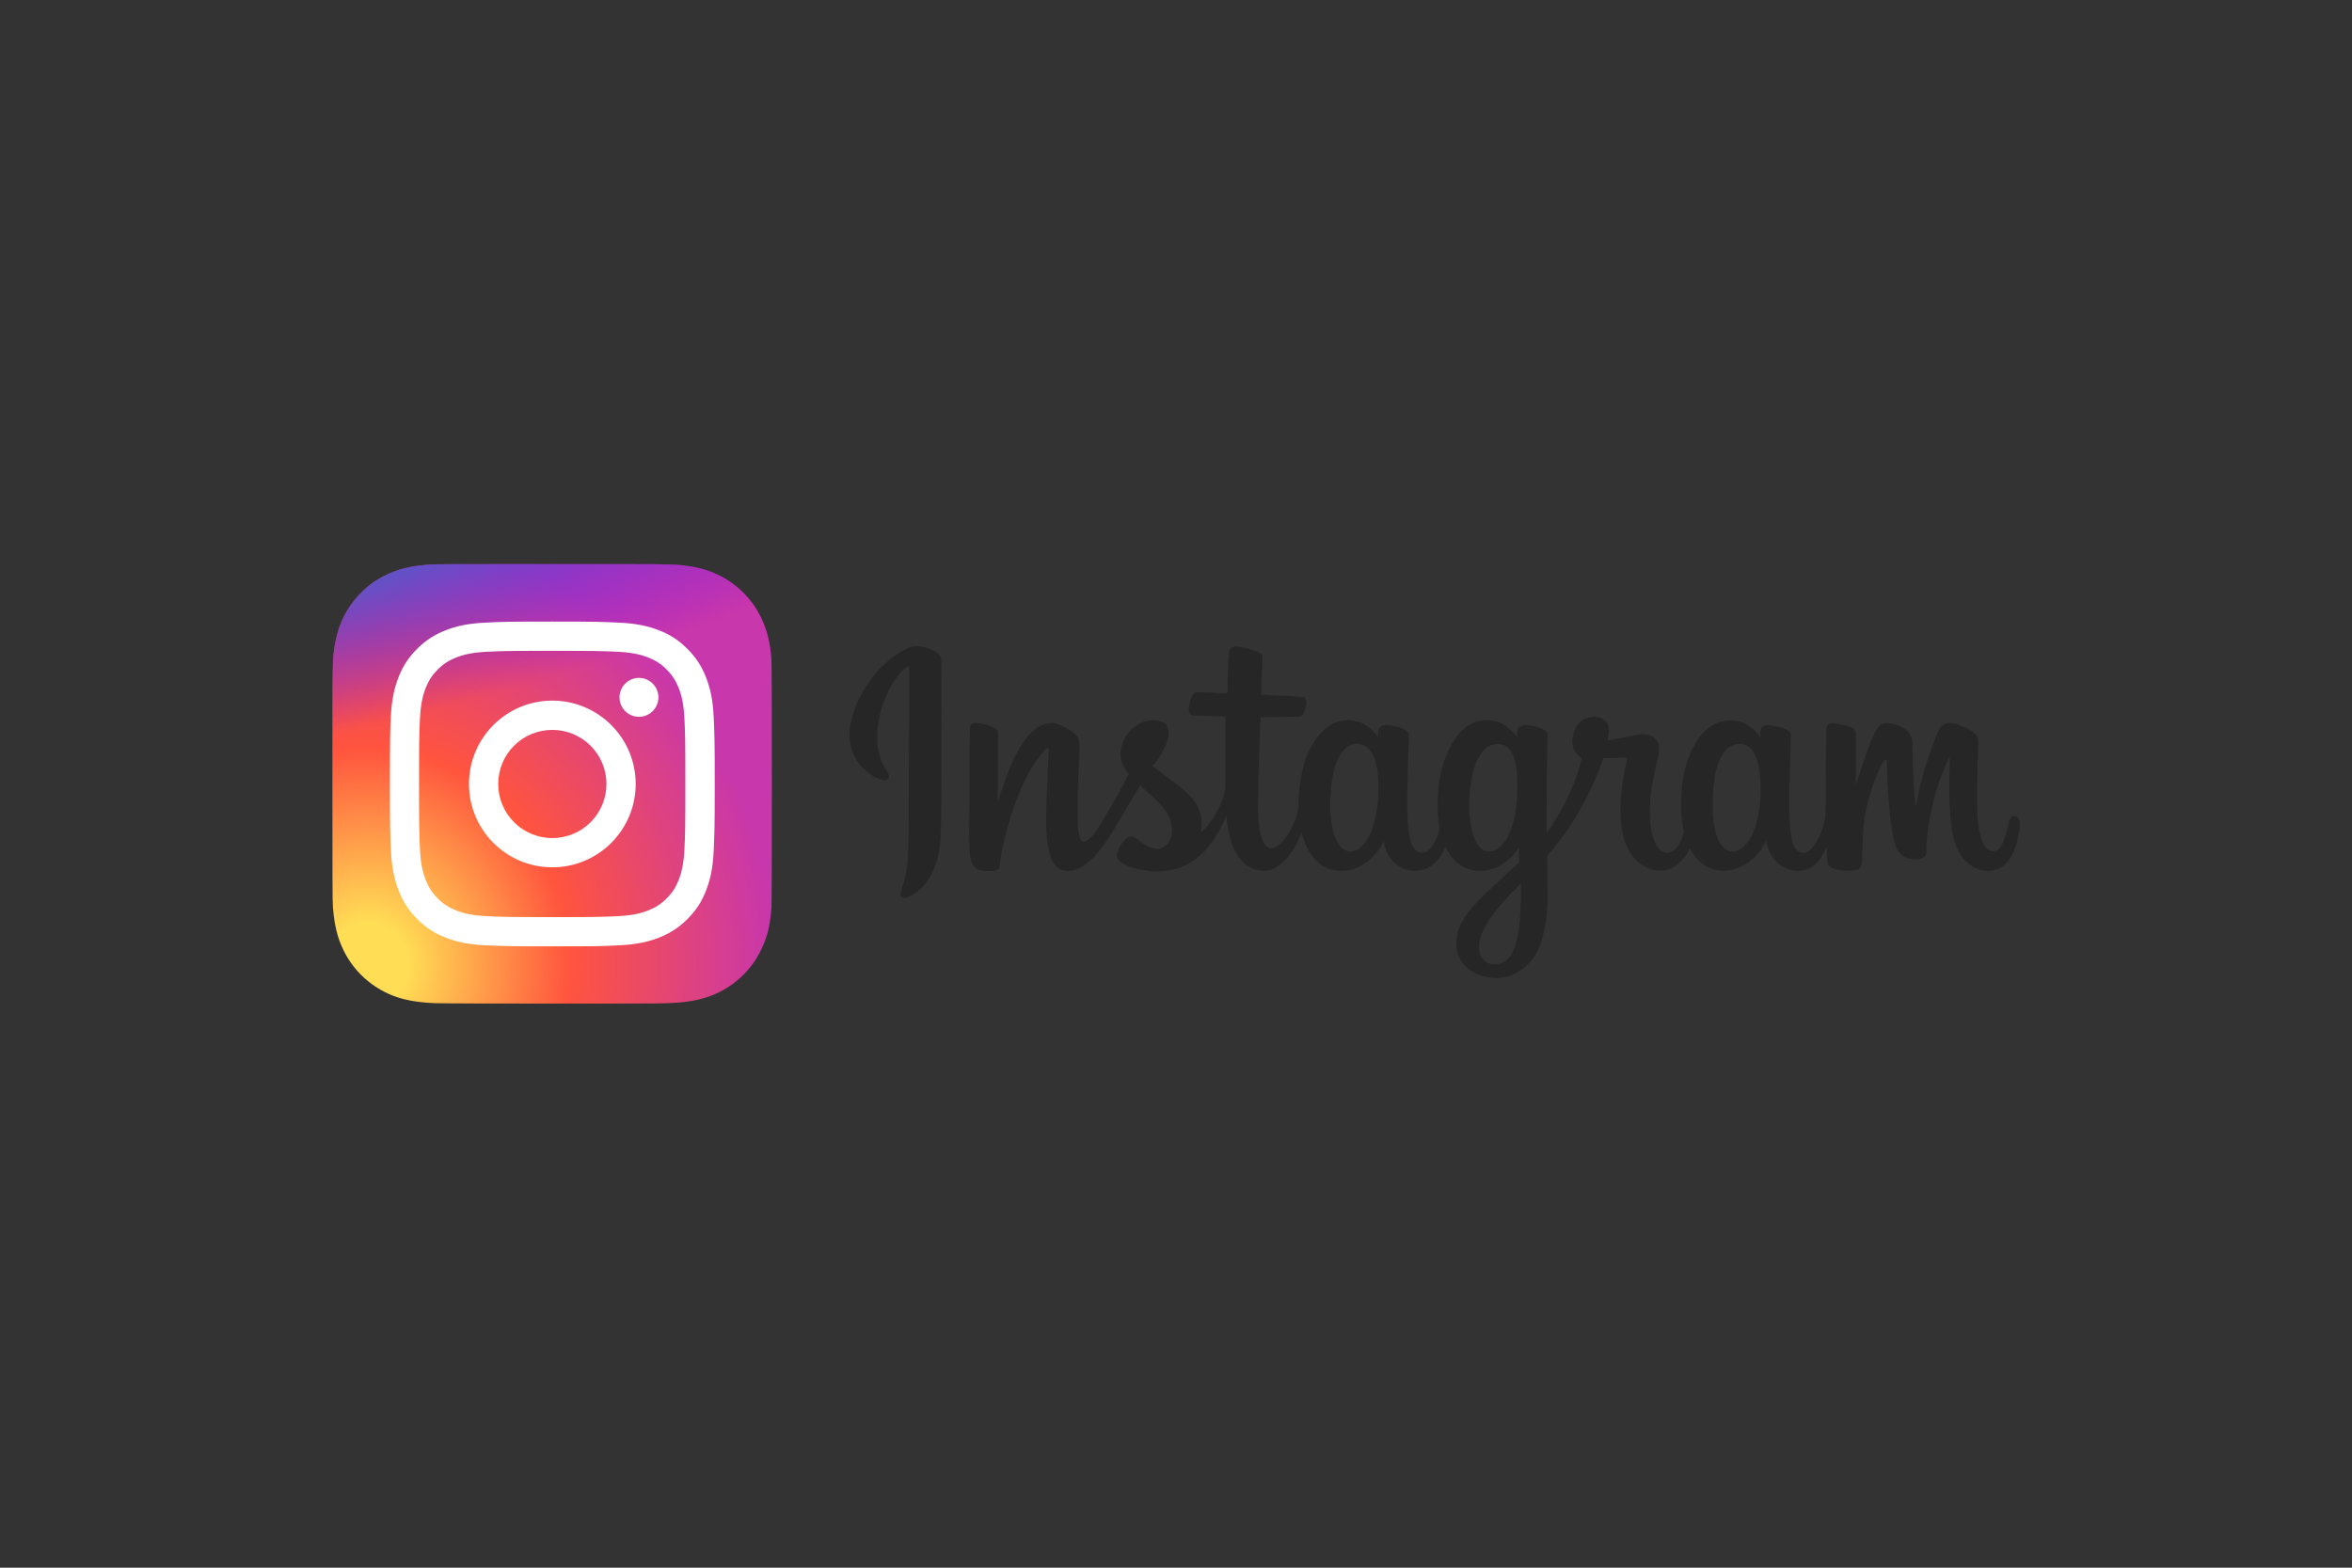 <?xml version="1.0" encoding="UTF-8"?> <svg xmlns="http://www.w3.org/2000/svg" xmlns:xlink="http://www.w3.org/1999/xlink" id="Layer_1" viewBox="0 0 180 120"><rect x="0" y="0" width="180" height="120" fill="#333333" stroke="none"/><defs><style>.cls-1{fill:#262626;}.cls-2{fill:#fff;}.cls-3{fill:url(#radial-gradient);}.cls-4{fill:url(#radial-gradient-2);}</style><radialGradient id="radial-gradient" cx="-2792.27" cy="-1597.45" fx="-2792.27" fy="-1597.45" r="16.82" gradientTransform="translate(-2911.15 -5454.81) rotate(-90) scale(1.98 -1.84)" gradientUnits="userSpaceOnUse"><stop offset="0" stop-color="#fd5"></stop><stop offset=".1" stop-color="#fd5"></stop><stop offset=".5" stop-color="#ff543e"></stop><stop offset="1" stop-color="#c837ab"></stop></radialGradient><radialGradient id="radial-gradient-2" cx="-880.75" cy="548.91" fx="-880.75" fy="548.91" r="16.82" gradientTransform="translate(-1793.11 1204.39) rotate(78.68) scale(.89 -3.65)" gradientUnits="userSpaceOnUse"><stop offset="0" stop-color="#3771c8"></stop><stop offset=".13" stop-color="#3771c8"></stop><stop offset="1" stop-color="#60f" stop-opacity="0"></stop></radialGradient></defs><path class="cls-3" d="m42.27,43.18c-7.03,0-9.08,0-9.48.04-1.44.12-2.34.35-3.32.83-.75.37-1.35.81-1.93,1.42-1.07,1.11-1.71,2.47-1.95,4.09-.11.79-.15.95-.15,4.97,0,1.34,0,3.1,0,5.47,0,7.02,0,9.07.04,9.47.12,1.4.34,2.29.8,3.25.89,1.85,2.59,3.24,4.59,3.75.69.18,1.46.28,2.44.32.42.02,4.66.03,8.91.03s8.5,0,8.91-.03c1.14-.05,1.8-.14,2.53-.33,2.02-.52,3.69-1.89,4.59-3.76.46-.94.69-1.86.79-3.19.02-.29.03-4.91.03-9.53s-.01-9.23-.03-9.52c-.11-1.35-.34-2.26-.81-3.22-.39-.79-.82-1.37-1.44-1.97-1.11-1.06-2.47-1.71-4.1-1.94-.79-.11-.94-.15-4.97-.15h-5.48Z"></path><path class="cls-4" d="m42.27,43.18c-7.03,0-9.08,0-9.48.04-1.44.12-2.34.35-3.32.83-.75.37-1.35.81-1.93,1.42-1.07,1.11-1.71,2.47-1.95,4.09-.11.79-.15.95-.15,4.97,0,1.34,0,3.1,0,5.47,0,7.02,0,9.07.04,9.47.12,1.4.34,2.29.8,3.25.89,1.85,2.59,3.24,4.59,3.75.69.18,1.46.28,2.44.32.42.02,4.66.03,8.91.03s8.5,0,8.91-.03c1.14-.05,1.8-.14,2.53-.33,2.02-.52,3.69-1.89,4.59-3.76.46-.94.69-1.86.79-3.19.02-.29.03-4.91.03-9.53s-.01-9.23-.03-9.52c-.11-1.35-.34-2.26-.81-3.22-.39-.79-.82-1.37-1.44-1.97-1.11-1.06-2.47-1.71-4.1-1.94-.79-.11-.94-.15-4.97-.15h-5.48Z"></path><path class="cls-2" d="m42.26,47.58c-3.37,0-3.8.01-5.12.08-1.32.06-2.23.27-3.02.58-.82.32-1.51.74-2.2,1.43-.69.69-1.12,1.38-1.43,2.2-.31.79-.52,1.69-.58,3.02-.06,1.33-.07,1.75-.07,5.12s.02,3.8.08,5.12c.06,1.32.27,2.23.58,3.02.32.82.74,1.51,1.43,2.2.69.69,1.38,1.12,2.2,1.43.79.31,1.69.52,3.02.58,1.33.06,1.75.08,5.12.08s3.8-.01,5.12-.08c1.32-.06,2.23-.27,3.02-.58.82-.32,1.51-.74,2.2-1.43.69-.69,1.12-1.38,1.43-2.2.31-.79.52-1.69.58-3.02.06-1.33.08-1.75.08-5.12s-.02-3.8-.08-5.12c-.06-1.32-.27-2.23-.58-3.02-.32-.82-.74-1.51-1.43-2.2-.69-.69-1.38-1.12-2.2-1.43-.79-.31-1.7-.52-3.02-.58-1.33-.06-1.75-.08-5.12-.08h0Zm-1.11,2.24c.33,0,.7,0,1.11,0,3.32,0,3.71.01,5.02.07,1.21.06,1.87.26,2.31.43.58.23.99.49,1.43.93.43.43.7.85.93,1.43.17.44.37,1.09.43,2.31.06,1.31.07,1.7.07,5.02s-.01,3.71-.07,5.02c-.06,1.21-.26,1.87-.43,2.31-.23.58-.49.99-.93,1.43-.43.43-.85.7-1.43.93-.44.17-1.1.37-2.31.43-1.31.06-1.7.07-5.02.07s-3.71-.01-5.02-.07c-1.21-.06-1.87-.26-2.31-.43-.58-.23-.99-.49-1.43-.93-.43-.43-.7-.85-.93-1.43-.17-.44-.37-1.09-.43-2.31-.06-1.31-.07-1.7-.07-5.02s.01-3.71.07-5.02c.06-1.21.26-1.87.43-2.31.23-.58.49-.99.93-1.43.43-.43.85-.7,1.43-.93.44-.17,1.1-.37,2.31-.43,1.15-.05,1.59-.07,3.91-.07h0Zm7.75,2.07c-.82,0-1.49.67-1.49,1.49s.67,1.49,1.49,1.49,1.49-.67,1.49-1.49-.67-1.49-1.49-1.49h0Zm-6.63,1.74c-3.52,0-6.38,2.86-6.38,6.38s2.86,6.38,6.38,6.38c3.52,0,6.38-2.86,6.38-6.38s-2.86-6.38-6.38-6.38h0Zm0,2.24c2.29,0,4.14,1.85,4.14,4.14s-1.85,4.14-4.14,4.14-4.14-1.85-4.14-4.14,1.85-4.14,4.14-4.14Z"></path><path class="cls-1" d="m69.62,49.55c-1.83.77-3.85,2.93-4.48,5.66-.81,3.45,2.55,4.9,2.82,4.43.32-.56-.6-.75-.79-2.54-.25-2.31.83-4.89,2.18-6.02.25-.21.24.08.24.62,0,.97-.05,9.67-.05,11.48,0,2.46-.1,3.23-.28,4-.18.78-.48,1.3-.26,1.5.25.23,1.32-.31,1.94-1.18.74-1.04,1.01-2.29,1.05-3.64.06-1.63.05-4.23.06-5.71,0-1.36.02-5.33-.02-7.72-.01-.59-1.64-1.2-2.4-.88m65.09,11.49c-.06,1.28-.34,2.27-.69,2.98-.68,1.36-2.09,1.79-2.69-.17-.33-1.07-.34-2.85-.11-4.34.24-1.52.9-2.66,2.01-2.56,1.09.1,1.6,1.5,1.48,4.1h0Zm-18.34,7.92c-.01,2.12-.35,3.98-1.06,4.52-1.02.77-2.38.19-2.1-1.36.25-1.37,1.43-2.77,3.17-4.48,0,0,0,.39,0,1.31h0Zm-.28-7.93c-.06,1.16-.36,2.33-.69,2.99-.68,1.36-2.1,1.79-2.69-.17-.4-1.34-.31-3.08-.11-4.17.26-1.42.88-2.73,2.01-2.73s1.63,1.2,1.48,4.08h0Zm-10.63-.02c-.07,1.23-.31,2.26-.69,3.01-.7,1.35-2.08,1.78-2.69-.17-.44-1.41-.29-3.33-.11-4.37.27-1.54.95-2.63,2.01-2.53,1.09.11,1.62,1.5,1.48,4.07h0Zm48.7,1.44c-.27,0-.39.27-.49.74-.35,1.6-.71,1.97-1.19,1.97-.53,0-1-.79-1.12-2.38-.1-1.25-.08-3.55.04-5.84.03-.47-.1-.94-1.37-1.39-.54-.2-1.33-.49-1.73.46-1.11,2.68-1.54,4.81-1.65,5.67,0,.04-.06.05-.07-.05-.07-.69-.21-1.95-.23-4.59,0-.52-.11-.95-.68-1.31-.37-.23-1.49-.65-1.89-.15-.35.4-.76,1.48-1.18,2.76-.34,1.04-.58,1.74-.58,1.74,0,0,0-2.81,0-3.87,0-.4-.27-.54-.36-.56-.37-.11-1.11-.29-1.42-.29-.39,0-.48.22-.48.53,0,.04-.06,3.7-.06,6.25,0,.11,0,.23,0,.36-.21,1.17-.91,2.77-1.66,2.77s-1.11-.67-1.11-3.71c0-1.78.05-2.55.08-3.84.02-.74.04-1.31.04-1.44,0-.4-.69-.6-1.01-.67-.32-.07-.6-.1-.81-.09-.31.02-.52.22-.52.5,0,.15,0,.43,0,.43-.4-.62-1.03-1.05-1.46-1.18-1.14-.34-2.33-.04-3.23,1.22-.71,1-1.14,2.13-1.31,3.75-.12,1.19-.08,2.39.14,3.41-.27,1.15-.76,1.62-1.3,1.62-.78,0-1.35-1.28-1.29-3.49.04-1.46.33-2.48.65-3.96.14-.63.03-.96-.25-1.28-.25-.29-.79-.44-1.57-.26-.55.13-1.35.27-2.07.38,0,0,.04-.17.08-.48.19-1.61-1.56-1.48-2.12-.97-.33.31-.56.67-.65,1.32-.14,1.03.71,1.52.71,1.52-.28,1.27-.96,2.92-1.66,4.12-.38.64-.66,1.12-1.03,1.62,0-.19,0-.38,0-.56,0-2.66.03-4.76.04-5.52.02-.74.04-1.29.04-1.42,0-.29-.17-.4-.52-.54-.31-.12-.68-.21-1.06-.24-.48-.04-.77.22-.76.52,0,.06,0,.41,0,.41-.4-.62-1.03-1.05-1.46-1.18-1.14-.34-2.33-.04-3.23,1.22-.71,1-1.18,2.4-1.31,3.74-.12,1.25-.1,2.31.07,3.21-.18.9-.7,1.83-1.29,1.83-.75,0-1.18-.67-1.18-3.71,0-1.78.05-2.55.08-3.84.02-.74.04-1.31.04-1.44,0-.4-.69-.6-1.01-.67-.33-.08-.62-.11-.84-.09-.29.02-.5.28-.5.48v.45c-.4-.62-1.03-1.05-1.46-1.18-1.14-.34-2.32-.03-3.23,1.22-.59.82-1.07,1.72-1.31,3.72-.07.58-.1,1.12-.1,1.63-.24,1.44-1.27,3.1-2.12,3.1-.5,0-.97-.96-.97-3.02,0-2.74.17-6.63.2-7.01,0,0,1.07-.02,1.28-.02.54,0,1.02,0,1.73-.03.36-.02.7-1.3.33-1.46-.17-.07-1.35-.13-1.82-.14-.39,0-1.49-.09-1.49-.09,0,0,.1-2.59.12-2.86.02-.23-.28-.35-.44-.42-.41-.17-.78-.26-1.21-.35-.6-.12-.88,0-.93.51-.08.77-.12,3.03-.12,3.03-.44,0-1.95-.09-2.39-.09-.41,0-.85,1.77-.29,1.79.65.03,1.79.05,2.55.07,0,0-.03,3.96-.03,5.18,0,.13,0,.26,0,.38-.42,2.16-1.88,3.33-1.88,3.33.31-1.43-.33-2.51-1.48-3.42-.43-.34-1.27-.97-2.21-1.67,0,0,.54-.54,1.03-1.62.34-.77.36-1.64-.48-1.83-1.39-.32-2.53.7-2.87,1.79-.26.84-.12,1.47.39,2.12.04.05.08.1.12.14-.31.6-.74,1.42-1.11,2.05-1.01,1.75-1.78,3.14-2.35,3.14-.46,0-.46-1.41-.46-2.72,0-1.13.08-2.84.15-4.61.02-.58-.27-.92-.76-1.22-.3-.18-.93-.54-1.3-.54-.55,0-2.14.07-3.64,4.42-.19.55-.56,1.54-.56,1.54l.03-5.22c0-.12-.07-.24-.21-.32-.25-.14-.93-.42-1.53-.42-.29,0-.43.13-.43.4l-.05,8.17c0,.62.02,1.34.08,1.66.06.32.16.57.28.73.12.15.26.27.5.32.22.04,1.41.2,1.47-.26.07-.55.08-1.13.7-3.33.97-3.42,2.24-5.09,2.84-5.69.1-.1.22-.11.22.06-.03.75-.12,2.63-.18,4.22-.16,4.26.61,5.05,1.72,5.05.85,0,2.04-.84,3.33-2.98.8-1.33,1.57-2.63,2.13-3.57.39.36.82.75,1.26,1.16,1.01.96,1.34,1.87,1.12,2.74-.17.66-.8,1.34-1.93.68-.33-.19-.47-.34-.8-.56-.18-.12-.45-.15-.61-.03-.42.32-.67.73-.8,1.23-.13.49.36.75.86.97.44.19,1.38.37,1.98.39,2.33.08,4.2-1.13,5.51-4.24.23,2.68,1.22,4.2,2.95,4.2,1.15,0,2.31-1.49,2.81-2.95.15.6.36,1.12.64,1.56,1.33,2.1,3.9,1.65,5.2-.14.4-.55.46-.75.46-.75.19,1.69,1.55,2.28,2.32,2.28.87,0,1.77-.41,2.4-1.83.07.15.15.3.24.44,1.33,2.1,3.9,1.65,5.2-.14.06-.08.11-.16.16-.23l.04,1.11s-.74.68-1.19,1.09c-1.99,1.83-3.51,3.22-3.62,4.83-.14,2.06,1.53,2.83,2.79,2.93,1.34.11,2.49-.64,3.2-1.67.62-.91,1.03-2.88,1-4.82-.01-.78-.03-1.77-.05-2.83.7-.81,1.49-1.84,2.22-3.05.79-1.31,1.64-3.07,2.08-4.45,0,0,.74,0,1.53-.05.25-.02.32.03.28.22-.06.22-.99,3.84-.14,6.26.59,1.65,1.91,2.18,2.69,2.18.92,0,1.79-.69,2.27-1.72.06.11.12.23.18.33,1.33,2.1,3.89,1.65,5.2-.14.29-.4.46-.75.46-.75.28,1.75,1.64,2.29,2.41,2.29s1.58-.33,2.2-1.81c.03.65.07,1.18.13,1.35.04.1.27.23.44.29.74.27,1.5.14,1.78.09.19-.04.34-.19.37-.6.05-1.05.02-2.82.34-4.14.54-2.21,1.04-3.06,1.27-3.49.13-.24.28-.28.29-.03.01.51.04,2,.24,4.01.15,1.48.36,2.35.51,2.62.45.79,1,.83,1.45.83.29,0,.88-.08.83-.58-.03-.24.02-1.76.55-3.93.35-1.42.92-2.7,1.13-3.17.08-.17.11-.04.11-.01-.04.98-.14,4.18.26,5.93.54,2.37,2.1,2.64,2.65,2.64,1.16,0,2.11-.88,2.43-3.21.08-.56-.04-.99-.38-.99"></path></svg> 